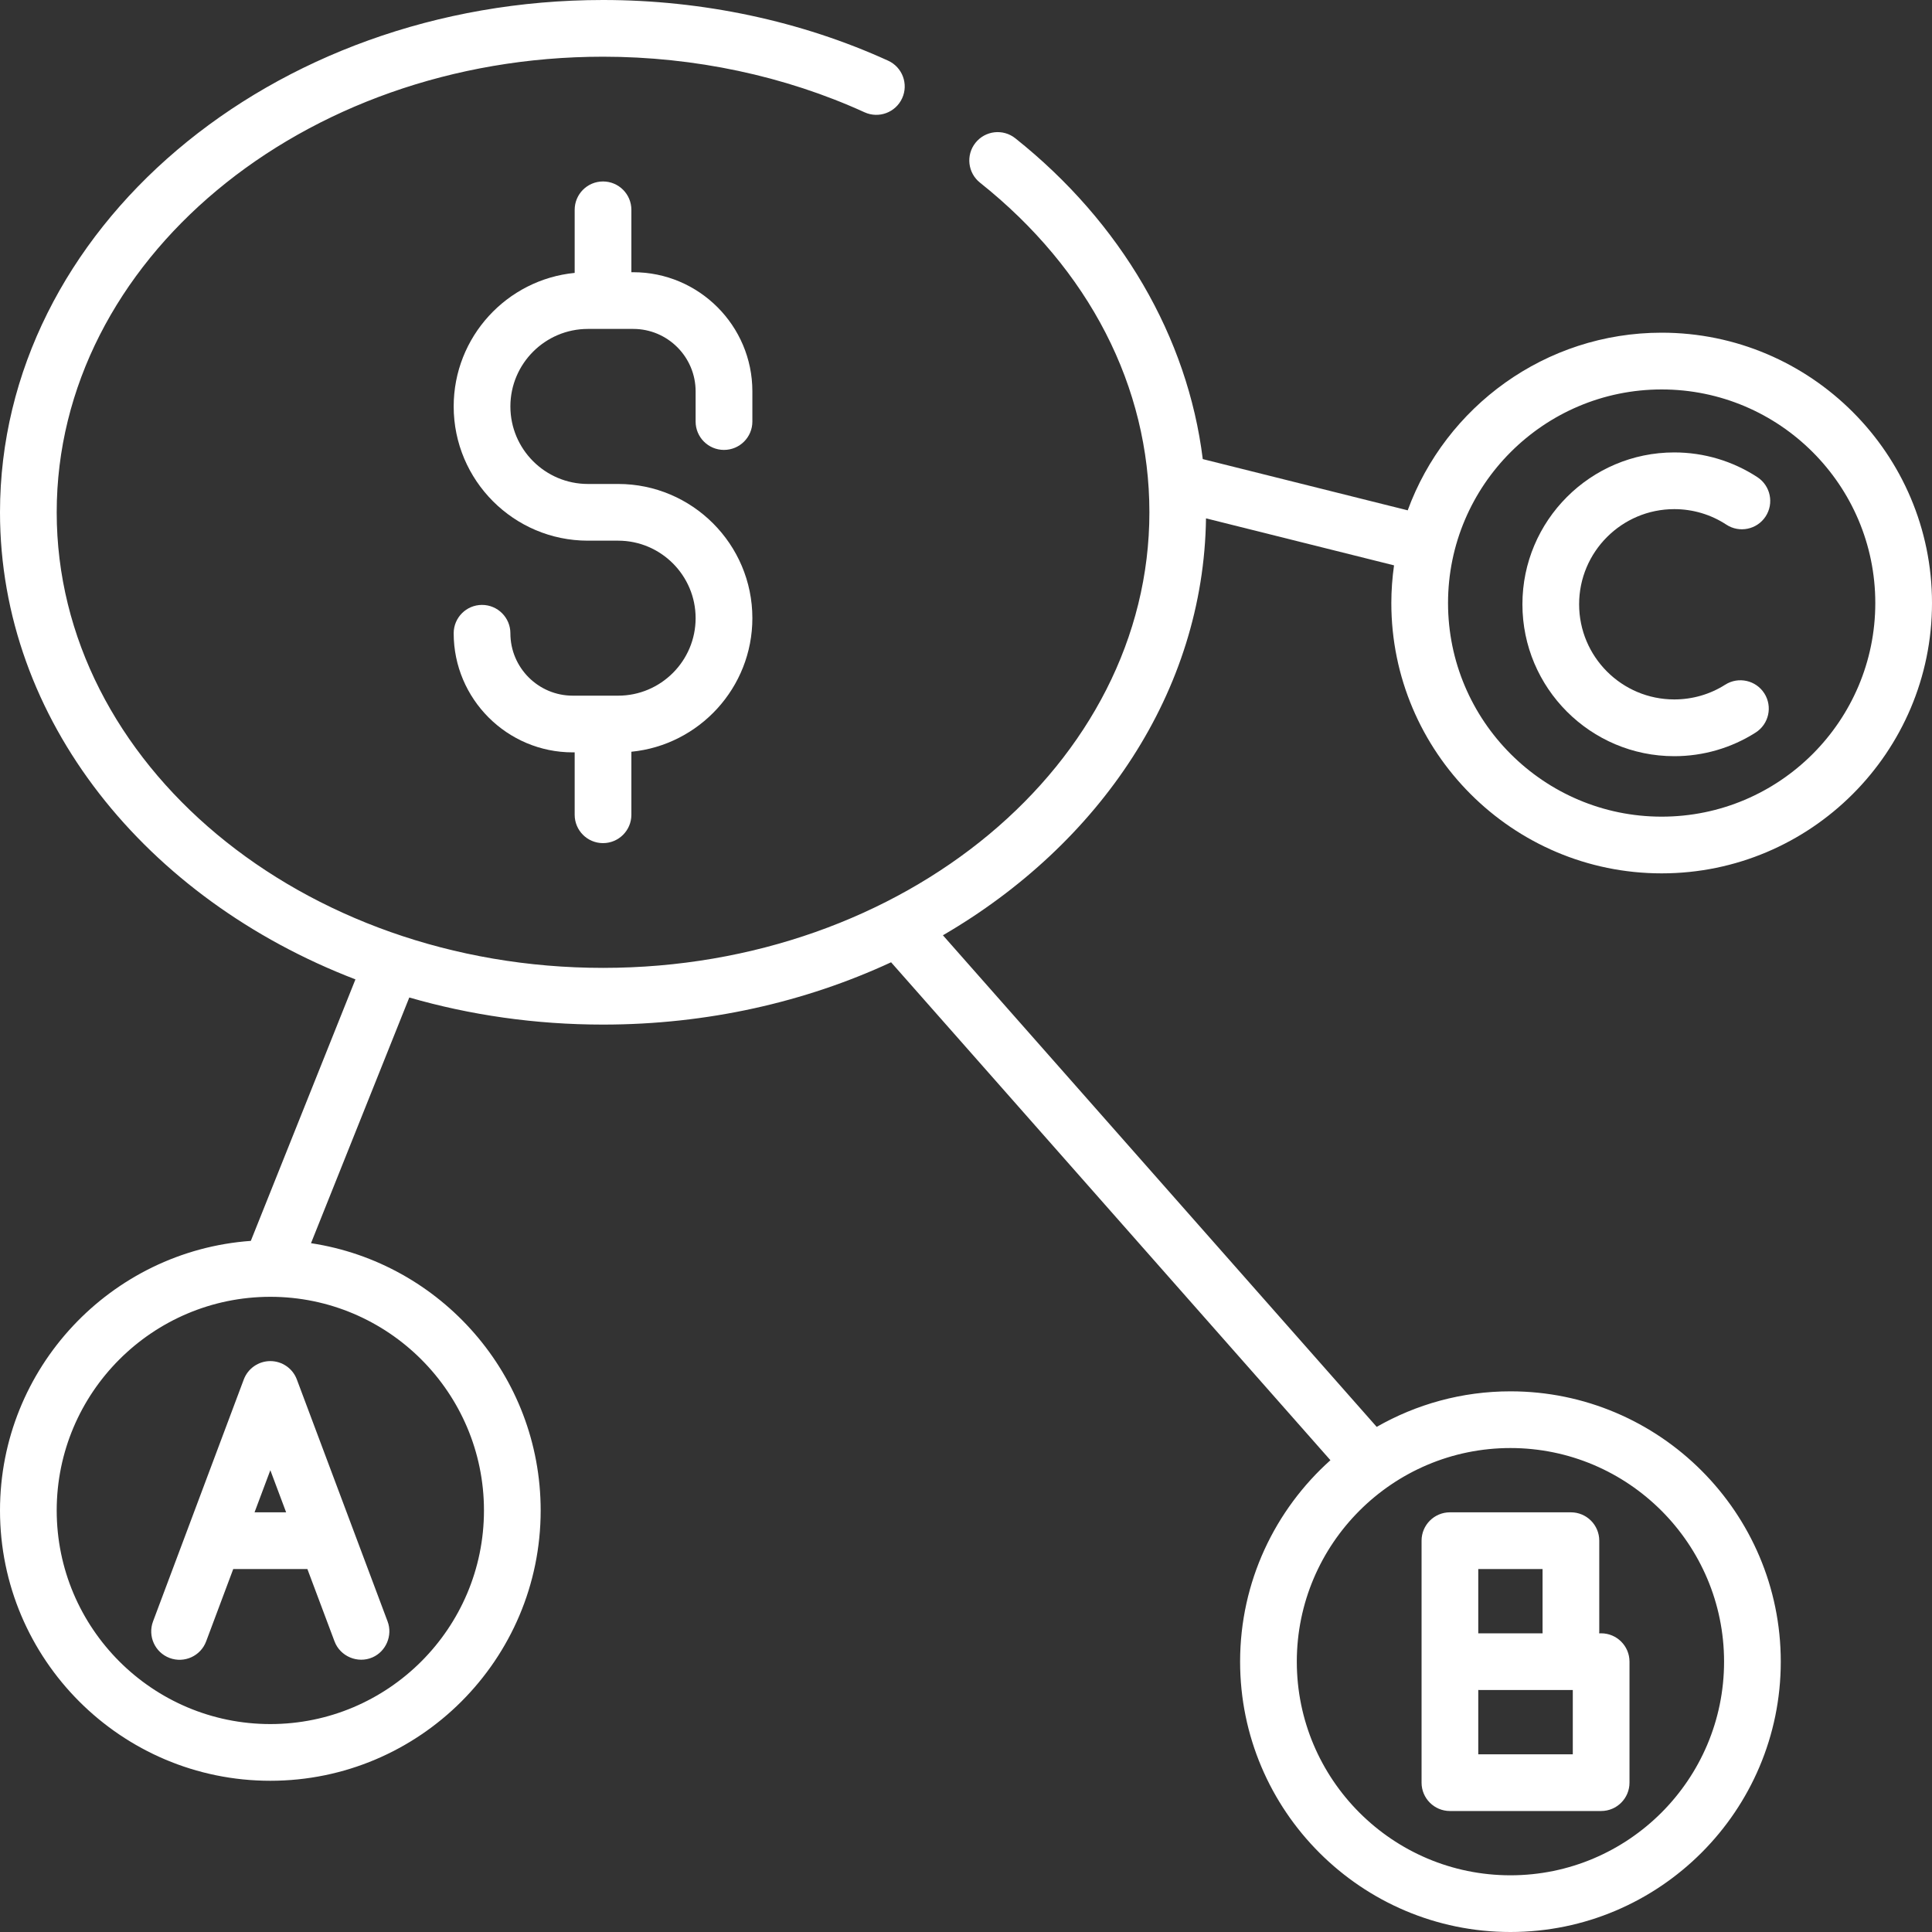 <svg width="40" height="40" viewBox="0 0 40 40" fill="none" xmlns="http://www.w3.org/2000/svg">
<rect x="0" y="0" width="40" height="40" fill="#333333" stroke="none"/>
<g clip-path="url(#clip0_303_7473)">
<path d="M14.989 9.315C15.314 9.315 15.577 9.052 15.577 8.728V8.102C15.577 6.742 14.47 5.636 13.111 5.636H13.072V4.344C13.072 4.02 12.809 3.757 12.485 3.757C12.16 3.757 11.898 4.02 11.898 4.344V5.65C10.493 5.788 9.393 6.975 9.393 8.415C9.393 9.947 10.639 11.194 12.171 11.194H12.798C13.682 11.194 14.402 11.914 14.402 12.798C14.402 13.683 13.682 14.403 12.798 14.403H11.858C11.146 14.403 10.567 13.824 10.567 13.111C10.567 12.787 10.304 12.524 9.98 12.524C9.655 12.524 9.393 12.787 9.393 13.111C9.393 14.471 10.499 15.577 11.858 15.577H11.898V16.869C11.898 17.193 12.16 17.456 12.485 17.456C12.809 17.456 13.072 17.193 13.072 16.869V15.564C14.476 15.426 15.577 14.238 15.577 12.798C15.577 11.266 14.33 10.02 12.798 10.02H12.172C11.287 10.02 10.567 9.3 10.567 8.415C10.567 7.53 11.287 6.81 12.172 6.81H13.111C13.823 6.81 14.402 7.39 14.402 8.102V8.728C14.402 9.052 14.665 9.315 14.989 9.315Z" fill="white"/>
<path d="M8.025 33.571L6.146 28.561C6.061 28.332 5.841 28.18 5.597 28.18C5.352 28.18 5.133 28.332 5.047 28.561L3.168 33.571C3.055 33.874 3.208 34.213 3.512 34.327C3.816 34.44 4.154 34.287 4.268 33.983L4.829 32.485H6.364L6.926 33.983C7.043 34.295 7.407 34.448 7.712 34.314C7.994 34.191 8.133 33.858 8.025 33.571ZM5.27 31.311L5.597 30.439L5.924 31.311H5.27Z" fill="white"/>
<path d="M33.15 33.816H33.109C33.11 33.803 33.111 33.79 33.111 33.777V31.898C33.111 31.574 32.848 31.311 32.524 31.311H30.019C29.695 31.311 29.432 31.574 29.432 31.898V36.908C29.432 37.232 29.695 37.495 30.019 37.495H33.15C33.474 37.495 33.737 37.232 33.737 36.908V34.403C33.737 34.079 33.474 33.816 33.15 33.816ZM30.606 32.485H31.937V33.777C31.937 33.79 31.937 33.803 31.938 33.816H30.645C30.632 33.816 30.619 33.816 30.606 33.817V32.485ZM32.563 36.321H30.606V34.989C30.619 34.99 30.632 34.99 30.645 34.99H32.563V36.321Z" fill="white"/>
<path d="M34.403 18.082C37.489 18.082 40 15.571 40 12.485C40 9.399 37.489 6.888 34.403 6.888C31.991 6.888 29.93 8.422 29.145 10.566L24.902 9.505C24.59 6.983 23.214 4.608 21.021 2.863C20.767 2.661 20.398 2.703 20.196 2.957C19.994 3.211 20.036 3.58 20.29 3.782C22.551 5.581 23.797 8.005 23.797 10.607C23.797 15.808 18.722 20.039 12.485 20.039C6.248 20.039 1.174 15.808 1.174 10.607C1.174 5.406 6.248 1.174 12.485 1.174C14.378 1.174 16.25 1.572 17.9 2.325C18.195 2.459 18.543 2.329 18.678 2.034C18.813 1.739 18.683 1.391 18.387 1.256C16.585 0.434 14.544 0 12.485 0C5.601 0 0 4.758 0 10.607C0 14.904 3.024 18.612 7.359 20.277L5.193 25.691C2.295 25.899 0 28.322 0 31.272C0 34.358 2.511 36.869 5.597 36.869C8.683 36.869 11.194 34.358 11.194 31.272C11.194 28.472 9.127 26.146 6.439 25.739L8.474 20.652C9.733 21.016 11.083 21.213 12.485 21.213C14.644 21.213 16.676 20.745 18.449 19.923L27.545 30.232C26.399 31.258 25.675 32.747 25.675 34.403C25.675 37.489 28.186 40 31.272 40C34.358 40 36.869 37.489 36.869 34.403C36.869 31.317 34.358 28.806 31.272 28.806C30.265 28.806 29.32 29.075 28.503 29.542L19.522 19.364C22.771 17.473 24.92 14.313 24.969 10.732L28.862 11.705C28.826 11.96 28.806 12.22 28.806 12.485C28.806 15.571 31.317 18.082 34.403 18.082ZM34.403 8.063C36.842 8.063 38.826 10.047 38.826 12.485C38.826 14.924 36.842 16.908 34.403 16.908C31.965 16.908 29.98 14.924 29.98 12.485C29.98 10.047 31.965 8.063 34.403 8.063ZM10.02 31.272C10.02 33.711 8.035 35.695 5.597 35.695C3.158 35.695 1.174 33.711 1.174 31.272C1.174 28.834 3.157 26.851 5.595 26.849C5.595 26.849 5.596 26.849 5.597 26.849C5.597 26.849 5.598 26.849 5.598 26.849C8.036 26.85 10.02 28.834 10.02 31.272ZM31.272 29.98C33.711 29.98 35.695 31.965 35.695 34.403C35.695 36.842 33.711 38.826 31.272 38.826C28.833 38.826 26.849 36.842 26.849 34.403C26.849 31.965 28.833 29.98 31.272 29.98Z" fill="white"/>
<path d="M35.718 14.176C35.404 14.376 35.039 14.481 34.664 14.481C33.577 14.481 32.694 13.598 32.694 12.511C32.694 11.425 33.577 10.541 34.664 10.541C35.049 10.541 35.422 10.652 35.742 10.862C36.013 11.04 36.377 10.964 36.555 10.693C36.732 10.422 36.657 10.058 36.386 9.88C35.874 9.545 35.278 9.367 34.664 9.367C32.93 9.367 31.52 10.778 31.52 12.511C31.52 14.245 32.93 15.656 34.664 15.656C35.262 15.656 35.845 15.487 36.348 15.167C36.622 14.993 36.703 14.63 36.529 14.356C36.355 14.083 35.992 14.002 35.718 14.176Z" fill="white"/>
</g>
<defs>
<clipPath id="clip0_303_7473">
<rect width="40" height="40" fill="white"/>
</clipPath>
</defs>
</svg>
